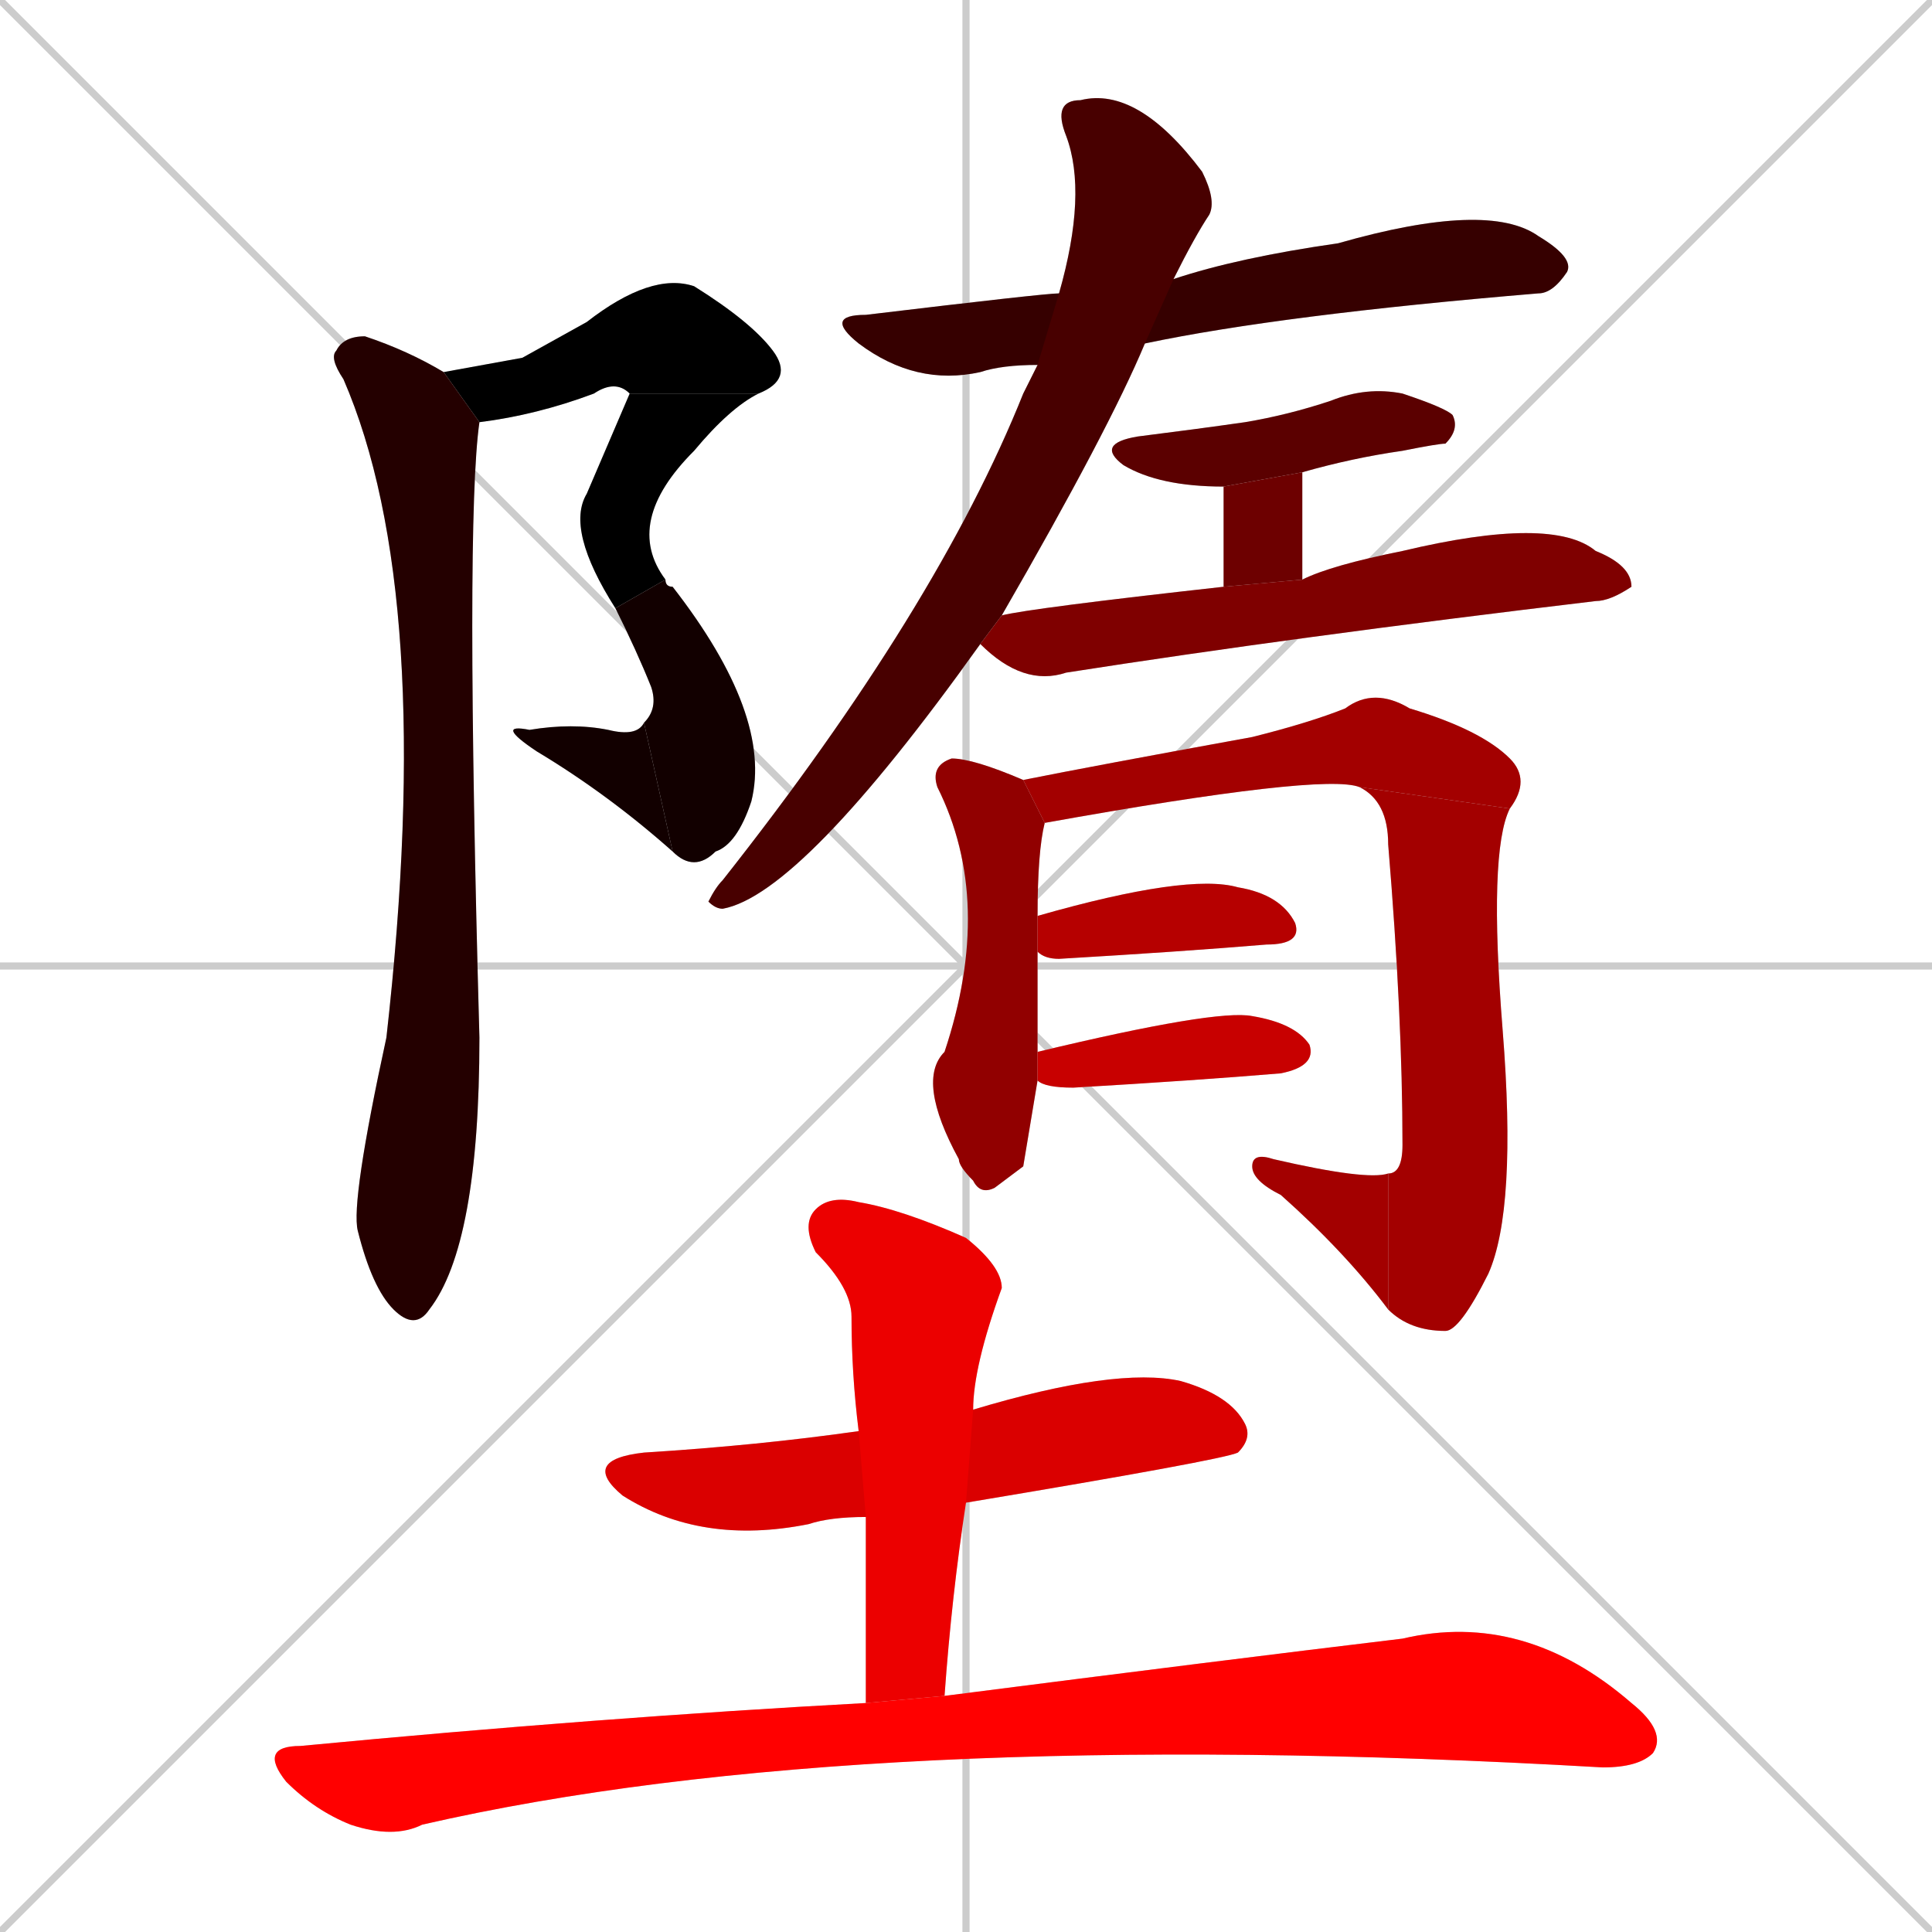 <svg xmlns="http://www.w3.org/2000/svg" xmlns:xlink="http://www.w3.org/1999/xlink" width="270" height="270"><path d="M 0 0 L 270 270 M 270 0 L 0 270 M 135 0 L 135 270 M 0 135 L 270 135" stroke="#CCCCCC" /><path d="M 73 50 L 82 45 Q 91 38 97 40 Q 105 45 108 49 Q 111 53 106 55 L 88 55 Q 86 53 83 55 Q 75 58 67 59 L 62 52" fill="#CCCCCC"/><path d="M 106 55 Q 102 57 97 63 Q 87 73 93 81 L 86 85 Q 79 74 82 69 Q 88 55 88 55" fill="#CCCCCC"/><path d="M 93 81 Q 93 82 94 82 Q 108 100 105 112 Q 103 118 100 119 Q 97 122 94 119 L 90 101 Q 92 99 91 96 Q 89 91 86 85" fill="#CCCCCC"/><path d="M 94 119 Q 85 111 75 105 Q 69 101 74 102 Q 80 101 85 102 Q 89 103 90 101" fill="#CCCCCC"/><path d="M 67 59 Q 65 73 67 145 Q 67 174 60 183 Q 58 186 55 183 Q 52 180 50 172 Q 49 168 54 145 Q 61 83 48 53 Q 46 50 47 49 Q 48 47 51 47 Q 57 49 62 52" fill="#CCCCCC"/><path d="M 145 51 Q 140 51 137 52 Q 128 54 120 48 Q 115 44 121 44 Q 146 41 148 41 L 164 39 Q 173 36 187 34 Q 208 28 215 33 Q 220 36 219 38 Q 217 41 215 41 Q 179 44 160 48" fill="#CCCCCC"/><path d="M 137 90 Q 112 125 101 127 Q 100 127 99 126 Q 100 124 101 123 Q 131 85 143 55 Q 144 53 145 51 L 148 41 Q 152 27 149 19 Q 147 14 151 14 Q 159 12 168 24 Q 170 28 169 30 Q 167 33 164 39 L 160 48 Q 155 60 140 86" fill="#CCCCCC"/><path d="M 171 68 Q 162 68 157 65 Q 153 62 159 61 Q 167 60 174 59 Q 180 58 186 56 Q 191 54 196 55 Q 202 57 203 58 Q 204 60 202 62 Q 201 62 196 63 Q 189 64 182 66" fill="#CCCCCC"/><path d="M 171 68 L 182 66 L 182 81 L 171 82" fill="#CCCCCC"/><path d="M 182 81 Q 186 79 196 77 Q 217 72 223 77 Q 228 79 228 82 Q 225 84 223 84 Q 181 89 149 94 Q 143 96 137 90 L 140 86 Q 144 85 171 82" fill="#CCCCCC"/><path d="M 143 163 L 139 166 Q 137 167 136 165 Q 134 163 134 162 Q 128 151 132 147 Q 139 126 131 110 Q 130 107 133 106 Q 136 106 143 109 L 146 115 Q 145 119 145 128 L 145 133 Q 145 147 145 147 L 145 151" fill="#CCCCCC"/><path d="M 143 109 Q 153 107 175 103 Q 183 101 188 99 Q 192 96 197 99 Q 207 102 211 106 Q 214 109 211 113 L 190 110 Q 185 108 146 115" fill="#CCCCCC"/><path d="M 211 113 Q 208 119 210 144 Q 212 169 208 178 Q 204 186 202 186 Q 197 186 194 183 L 194 164 Q 196 164 196 160 Q 196 142 194 118 Q 194 112 190 110" fill="#CCCCCC"/><path d="M 194 183 Q 188 175 179 167 Q 175 165 175 163 Q 175 161 178 162 Q 191 165 194 164" fill="#CCCCCC"/><path d="M 145 128 Q 166 122 173 124 Q 179 125 181 129 Q 182 132 177 132 Q 165 133 148 134 Q 146 134 145 133" fill="#CCCCCC"/><path d="M 145 147 Q 170 141 175 142 Q 181 143 183 146 Q 184 149 179 150 Q 167 151 150 152 Q 146 152 145 151" fill="#CCCCCC"/><path d="M 121 212 Q 116 212 113 213 Q 98 216 87 209 Q 81 204 90 203 Q 106 202 120 200 L 136 197 Q 156 191 165 193 Q 172 195 174 199 Q 175 201 173 203 Q 171 204 135 210" fill="#CCCCCC"/><path d="M 121 224 L 121 212 L 120 200 Q 119 192 119 184 Q 119 180 114 175 Q 112 171 114 169 Q 116 167 120 168 Q 126 169 135 173 Q 140 177 140 180 Q 136 191 136 197 L 135 210 Q 133 223 132 237 L 121 238" fill="#CCCCCC"/><path d="M 132 237 Q 171 232 196 229 Q 213 225 228 238 Q 233 242 231 245 Q 229 247 224 247 Q 120 241 59 255 Q 55 257 49 255 Q 44 253 40 249 Q 36 244 42 244 Q 84 240 121 238" fill="#CCCCCC"/><path d="M 73 50 L 82 45 Q 91 38 97 40 Q 105 45 108 49 Q 111 53 106 55 L 88 55 Q 86 53 83 55 Q 75 58 67 59 L 62 52" fill="#000000" /><path d="M 106 55 Q 102 57 97 63 Q 87 73 93 81 L 86 85 Q 79 74 82 69 Q 88 55 88 55" fill="#000000" /><path d="M 93 81 Q 93 82 94 82 Q 108 100 105 112 Q 103 118 100 119 Q 97 122 94 119 L 90 101 Q 92 99 91 96 Q 89 91 86 85" fill="#120000" /><path d="M 94 119 Q 85 111 75 105 Q 69 101 74 102 Q 80 101 85 102 Q 89 103 90 101" fill="#120000" /><path d="M 67 59 Q 65 73 67 145 Q 67 174 60 183 Q 58 186 55 183 Q 52 180 50 172 Q 49 168 54 145 Q 61 83 48 53 Q 46 50 47 49 Q 48 47 51 47 Q 57 49 62 52" fill="#240000" /><path d="M 145 51 Q 140 51 137 52 Q 128 54 120 48 Q 115 44 121 44 Q 146 41 148 41 L 164 39 Q 173 36 187 34 Q 208 28 215 33 Q 220 36 219 38 Q 217 41 215 41 Q 179 44 160 48" fill="#360000" /><path d="M 137 90 Q 112 125 101 127 Q 100 127 99 126 Q 100 124 101 123 Q 131 85 143 55 Q 144 53 145 51 L 148 41 Q 152 27 149 19 Q 147 14 151 14 Q 159 12 168 24 Q 170 28 169 30 Q 167 33 164 39 L 160 48 Q 155 60 140 86" fill="#480000" /><path d="M 171 68 Q 162 68 157 65 Q 153 62 159 61 Q 167 60 174 59 Q 180 58 186 56 Q 191 54 196 55 Q 202 57 203 58 Q 204 60 202 62 Q 201 62 196 63 Q 189 64 182 66" fill="#5b0000" /><path d="M 171 68 L 182 66 L 182 81 L 171 82" fill="#6d0000" /><path d="M 182 81 Q 186 79 196 77 Q 217 72 223 77 Q 228 79 228 82 Q 225 84 223 84 Q 181 89 149 94 Q 143 96 137 90 L 140 86 Q 144 85 171 82" fill="#7f0000" /><path d="M 143 163 L 139 166 Q 137 167 136 165 Q 134 163 134 162 Q 128 151 132 147 Q 139 126 131 110 Q 130 107 133 106 Q 136 106 143 109 L 146 115 Q 145 119 145 128 L 145 133 Q 145 147 145 147 L 145 151" fill="#910000" /><path d="M 143 109 Q 153 107 175 103 Q 183 101 188 99 Q 192 96 197 99 Q 207 102 211 106 Q 214 109 211 113 L 190 110 Q 185 108 146 115" fill="#a30000" /><path d="M 211 113 Q 208 119 210 144 Q 212 169 208 178 Q 204 186 202 186 Q 197 186 194 183 L 194 164 Q 196 164 196 160 Q 196 142 194 118 Q 194 112 190 110" fill="#a30000" /><path d="M 194 183 Q 188 175 179 167 Q 175 165 175 163 Q 175 161 178 162 Q 191 165 194 164" fill="#a30000" /><path d="M 145 128 Q 166 122 173 124 Q 179 125 181 129 Q 182 132 177 132 Q 165 133 148 134 Q 146 134 145 133" fill="#b60000" /><path d="M 145 147 Q 170 141 175 142 Q 181 143 183 146 Q 184 149 179 150 Q 167 151 150 152 Q 146 152 145 151" fill="#c80000" /><path d="M 121 212 Q 116 212 113 213 Q 98 216 87 209 Q 81 204 90 203 Q 106 202 120 200 L 136 197 Q 156 191 165 193 Q 172 195 174 199 Q 175 201 173 203 Q 171 204 135 210" fill="#da0000" /><path d="M 121 224 L 121 212 L 120 200 Q 119 192 119 184 Q 119 180 114 175 Q 112 171 114 169 Q 116 167 120 168 Q 126 169 135 173 Q 140 177 140 180 Q 136 191 136 197 L 135 210 Q 133 223 132 237 L 121 238" fill="#ec0000" /><path d="M 132 237 Q 171 232 196 229 Q 213 225 228 238 Q 233 242 231 245 Q 229 247 224 247 Q 120 241 59 255 Q 55 257 49 255 Q 44 253 40 249 Q 36 244 42 244 Q 84 240 121 238" fill="#ff0000" /></svg>